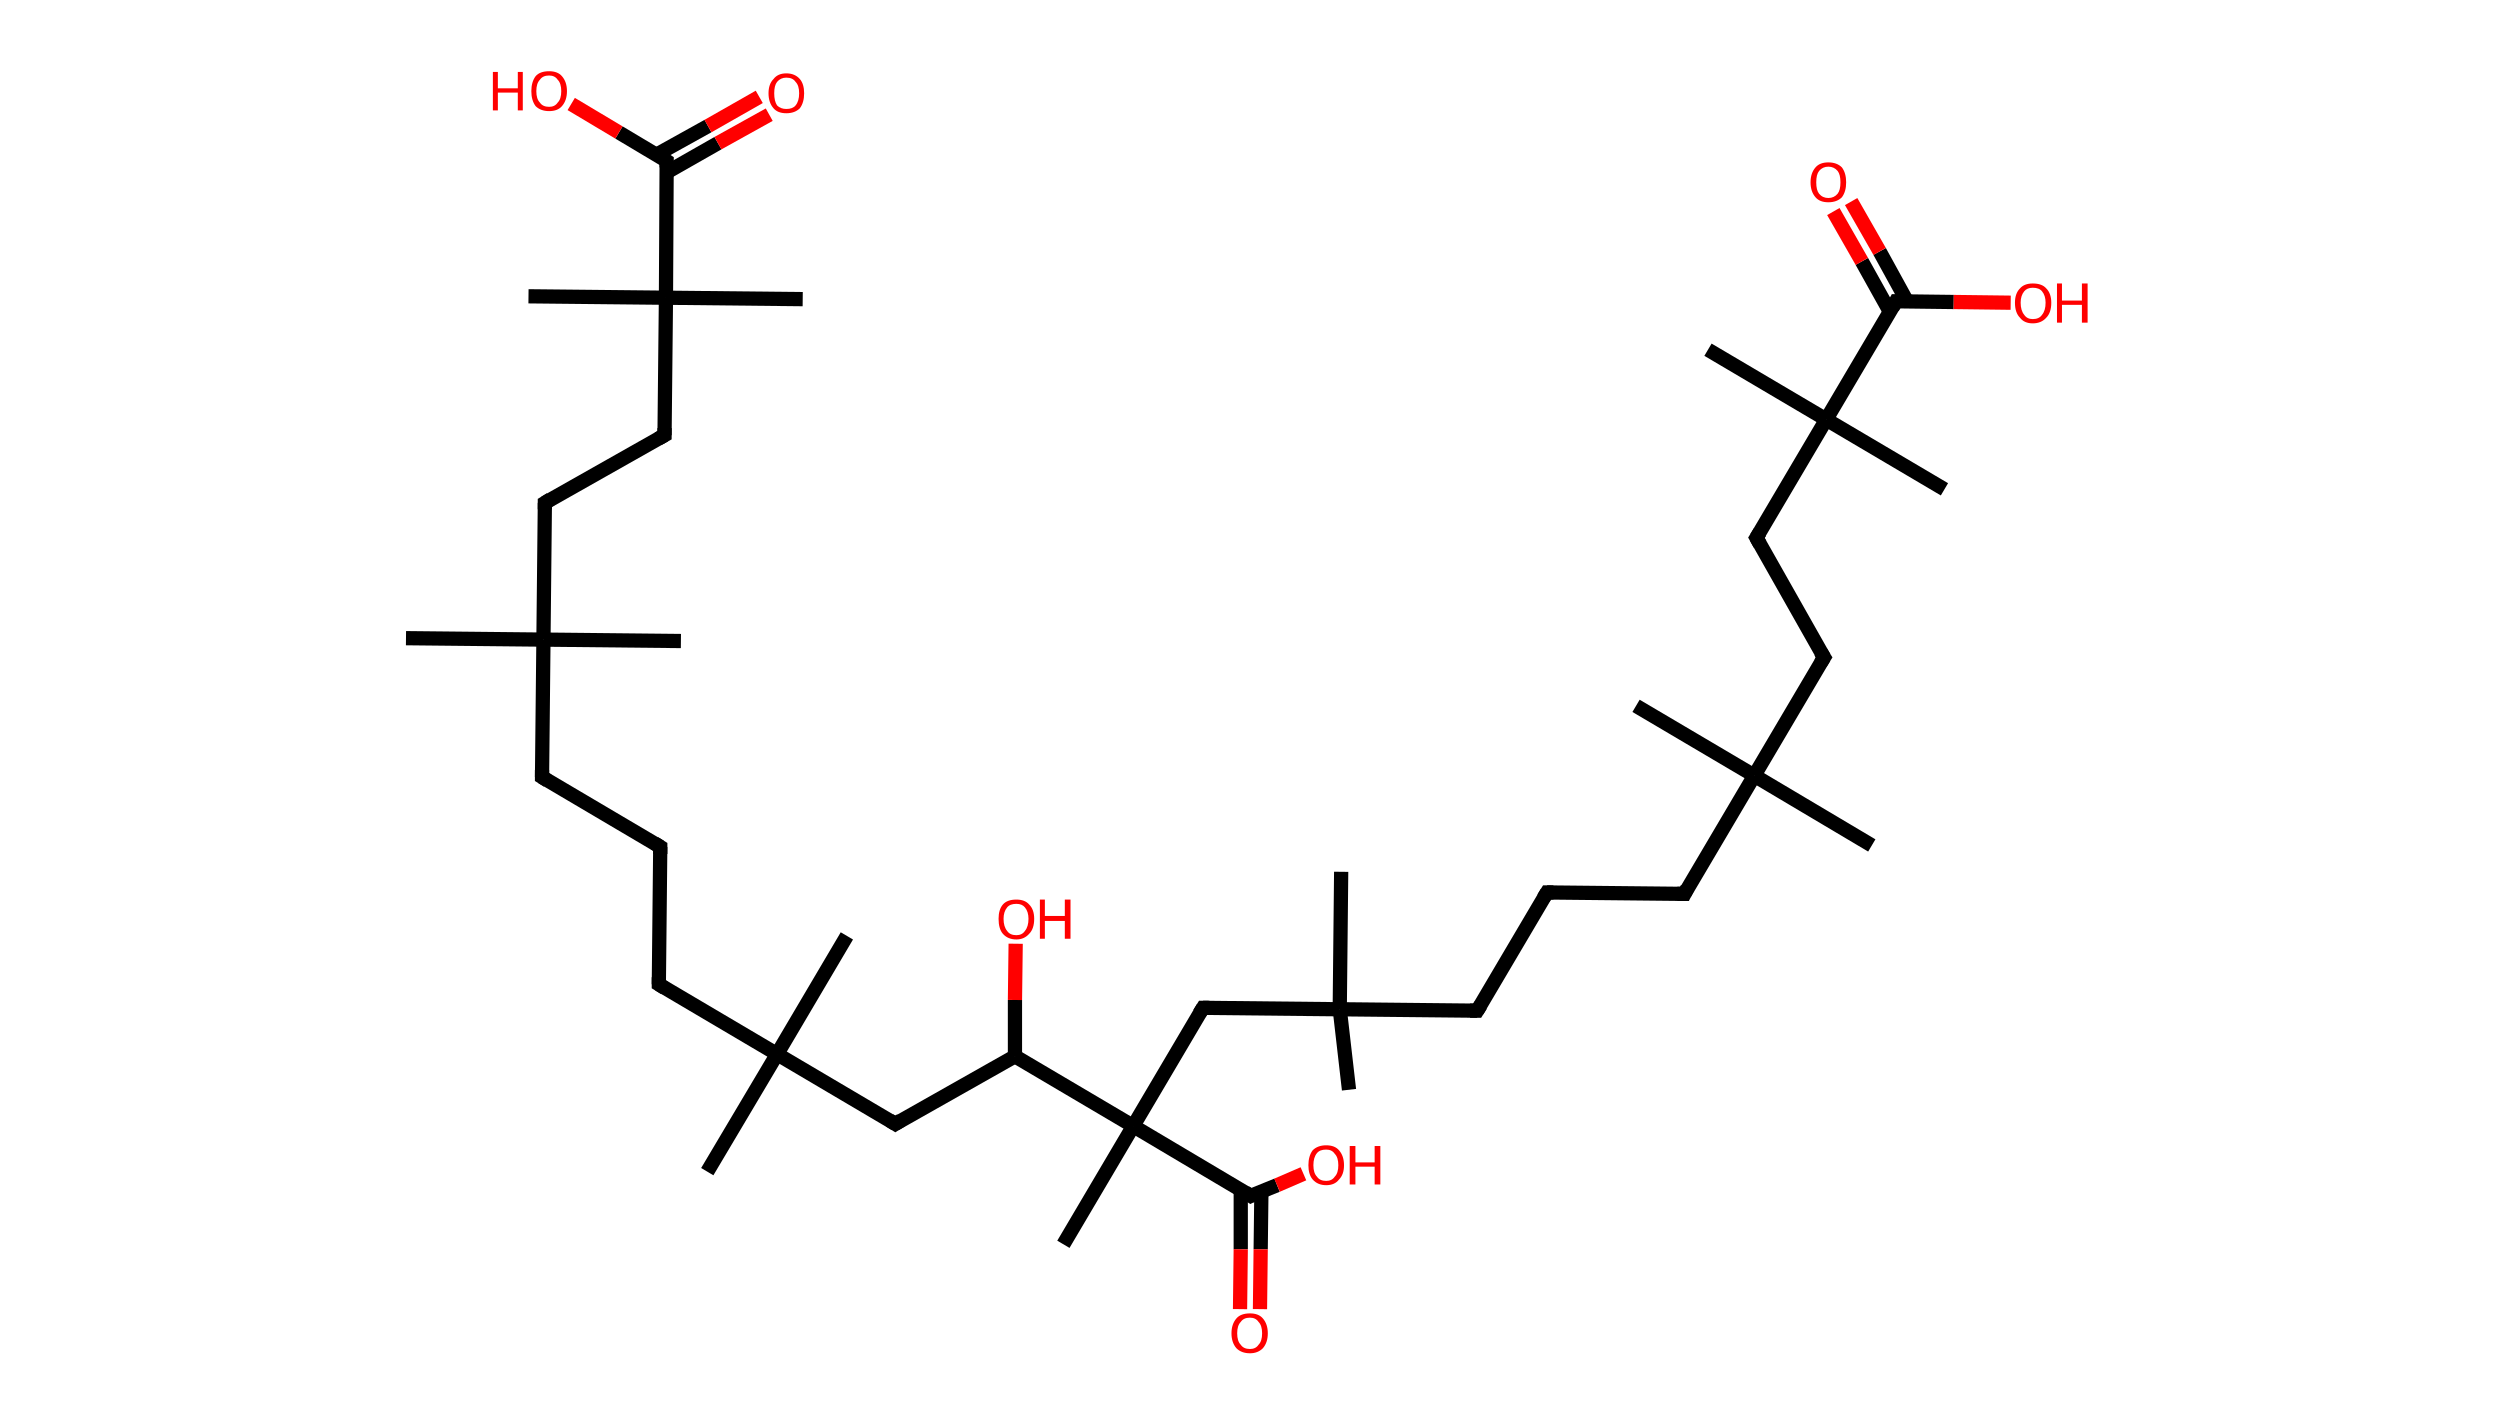 <?xml version='1.0' encoding='ASCII' standalone='yes'?>
<svg xmlns="http://www.w3.org/2000/svg" xmlns:rdkit="http://www.rdkit.org/xml" xmlns:xlink="http://www.w3.org/1999/xlink" version="1.1" baseProfile="full" xml:space="preserve" width="351px" height="200px" viewBox="0 0 351 200">
<!-- END OF HEADER -->
<rect style="opacity:1.0;fill:#FFFFFF;stroke:none" width="351.0" height="200.0" x="0.0" y="0.0"> </rect>
<path class="bond-0 atom-0 atom-1" d="M 57.0,89.6 L 76.3,89.8" style="fill:none;fill-rule:evenodd;stroke:#000000;stroke-width:2.0px;stroke-linecap:butt;stroke-linejoin:miter;stroke-opacity:1"/>
<path class="bond-1 atom-1 atom-2" d="M 76.3,89.8 L 95.6,90.0" style="fill:none;fill-rule:evenodd;stroke:#000000;stroke-width:2.0px;stroke-linecap:butt;stroke-linejoin:miter;stroke-opacity:1"/>
<path class="bond-2 atom-1 atom-3" d="M 76.3,89.8 L 76.1,109.1" style="fill:none;fill-rule:evenodd;stroke:#000000;stroke-width:2.0px;stroke-linecap:butt;stroke-linejoin:miter;stroke-opacity:1"/>
<path class="bond-3 atom-3 atom-4" d="M 76.1,109.1 L 92.7,118.9" style="fill:none;fill-rule:evenodd;stroke:#000000;stroke-width:2.0px;stroke-linecap:butt;stroke-linejoin:miter;stroke-opacity:1"/>
<path class="bond-4 atom-4 atom-5" d="M 92.7,118.9 L 92.5,138.2" style="fill:none;fill-rule:evenodd;stroke:#000000;stroke-width:2.0px;stroke-linecap:butt;stroke-linejoin:miter;stroke-opacity:1"/>
<path class="bond-5 atom-5 atom-6" d="M 92.5,138.2 L 109.1,148.0" style="fill:none;fill-rule:evenodd;stroke:#000000;stroke-width:2.0px;stroke-linecap:butt;stroke-linejoin:miter;stroke-opacity:1"/>
<path class="bond-6 atom-6 atom-7" d="M 109.1,148.0 L 118.9,131.4" style="fill:none;fill-rule:evenodd;stroke:#000000;stroke-width:2.0px;stroke-linecap:butt;stroke-linejoin:miter;stroke-opacity:1"/>
<path class="bond-7 atom-6 atom-8" d="M 109.1,148.0 L 99.3,164.5" style="fill:none;fill-rule:evenodd;stroke:#000000;stroke-width:2.0px;stroke-linecap:butt;stroke-linejoin:miter;stroke-opacity:1"/>
<path class="bond-8 atom-6 atom-9" d="M 109.1,148.0 L 125.7,157.8" style="fill:none;fill-rule:evenodd;stroke:#000000;stroke-width:2.0px;stroke-linecap:butt;stroke-linejoin:miter;stroke-opacity:1"/>
<path class="bond-9 atom-9 atom-10" d="M 125.7,157.8 L 142.5,148.3" style="fill:none;fill-rule:evenodd;stroke:#000000;stroke-width:2.0px;stroke-linecap:butt;stroke-linejoin:miter;stroke-opacity:1"/>
<path class="bond-10 atom-10 atom-11" d="M 142.5,148.3 L 142.5,140.4" style="fill:none;fill-rule:evenodd;stroke:#000000;stroke-width:2.0px;stroke-linecap:butt;stroke-linejoin:miter;stroke-opacity:1"/>
<path class="bond-10 atom-10 atom-11" d="M 142.5,140.4 L 142.6,132.5" style="fill:none;fill-rule:evenodd;stroke:#FF0000;stroke-width:2.0px;stroke-linecap:butt;stroke-linejoin:miter;stroke-opacity:1"/>
<path class="bond-11 atom-10 atom-12" d="M 142.5,148.3 L 159.1,158.1" style="fill:none;fill-rule:evenodd;stroke:#000000;stroke-width:2.0px;stroke-linecap:butt;stroke-linejoin:miter;stroke-opacity:1"/>
<path class="bond-12 atom-12 atom-13" d="M 159.1,158.1 L 149.3,174.7" style="fill:none;fill-rule:evenodd;stroke:#000000;stroke-width:2.0px;stroke-linecap:butt;stroke-linejoin:miter;stroke-opacity:1"/>
<path class="bond-13 atom-12 atom-14" d="M 159.1,158.1 L 168.9,141.5" style="fill:none;fill-rule:evenodd;stroke:#000000;stroke-width:2.0px;stroke-linecap:butt;stroke-linejoin:miter;stroke-opacity:1"/>
<path class="bond-14 atom-14 atom-15" d="M 168.9,141.5 L 188.1,141.7" style="fill:none;fill-rule:evenodd;stroke:#000000;stroke-width:2.0px;stroke-linecap:butt;stroke-linejoin:miter;stroke-opacity:1"/>
<path class="bond-15 atom-15 atom-16" d="M 188.1,141.7 L 189.4,153.0" style="fill:none;fill-rule:evenodd;stroke:#000000;stroke-width:2.0px;stroke-linecap:butt;stroke-linejoin:miter;stroke-opacity:1"/>
<path class="bond-16 atom-15 atom-17" d="M 188.1,141.7 L 188.3,122.4" style="fill:none;fill-rule:evenodd;stroke:#000000;stroke-width:2.0px;stroke-linecap:butt;stroke-linejoin:miter;stroke-opacity:1"/>
<path class="bond-17 atom-15 atom-18" d="M 188.1,141.7 L 207.4,141.9" style="fill:none;fill-rule:evenodd;stroke:#000000;stroke-width:2.0px;stroke-linecap:butt;stroke-linejoin:miter;stroke-opacity:1"/>
<path class="bond-18 atom-18 atom-19" d="M 207.4,141.9 L 217.2,125.3" style="fill:none;fill-rule:evenodd;stroke:#000000;stroke-width:2.0px;stroke-linecap:butt;stroke-linejoin:miter;stroke-opacity:1"/>
<path class="bond-19 atom-19 atom-20" d="M 217.2,125.3 L 236.5,125.5" style="fill:none;fill-rule:evenodd;stroke:#000000;stroke-width:2.0px;stroke-linecap:butt;stroke-linejoin:miter;stroke-opacity:1"/>
<path class="bond-20 atom-20 atom-21" d="M 236.5,125.5 L 246.3,108.9" style="fill:none;fill-rule:evenodd;stroke:#000000;stroke-width:2.0px;stroke-linecap:butt;stroke-linejoin:miter;stroke-opacity:1"/>
<path class="bond-21 atom-21 atom-22" d="M 246.3,108.9 L 229.7,99.1" style="fill:none;fill-rule:evenodd;stroke:#000000;stroke-width:2.0px;stroke-linecap:butt;stroke-linejoin:miter;stroke-opacity:1"/>
<path class="bond-22 atom-21 atom-23" d="M 246.3,108.9 L 262.8,118.7" style="fill:none;fill-rule:evenodd;stroke:#000000;stroke-width:2.0px;stroke-linecap:butt;stroke-linejoin:miter;stroke-opacity:1"/>
<path class="bond-23 atom-21 atom-24" d="M 246.3,108.9 L 256.1,92.3" style="fill:none;fill-rule:evenodd;stroke:#000000;stroke-width:2.0px;stroke-linecap:butt;stroke-linejoin:miter;stroke-opacity:1"/>
<path class="bond-24 atom-24 atom-25" d="M 256.1,92.3 L 246.6,75.5" style="fill:none;fill-rule:evenodd;stroke:#000000;stroke-width:2.0px;stroke-linecap:butt;stroke-linejoin:miter;stroke-opacity:1"/>
<path class="bond-25 atom-25 atom-26" d="M 246.6,75.5 L 256.4,58.9" style="fill:none;fill-rule:evenodd;stroke:#000000;stroke-width:2.0px;stroke-linecap:butt;stroke-linejoin:miter;stroke-opacity:1"/>
<path class="bond-26 atom-26 atom-27" d="M 256.4,58.9 L 273.0,68.7" style="fill:none;fill-rule:evenodd;stroke:#000000;stroke-width:2.0px;stroke-linecap:butt;stroke-linejoin:miter;stroke-opacity:1"/>
<path class="bond-27 atom-26 atom-28" d="M 256.4,58.9 L 239.8,49.1" style="fill:none;fill-rule:evenodd;stroke:#000000;stroke-width:2.0px;stroke-linecap:butt;stroke-linejoin:miter;stroke-opacity:1"/>
<path class="bond-28 atom-26 atom-29" d="M 256.4,58.9 L 266.2,42.3" style="fill:none;fill-rule:evenodd;stroke:#000000;stroke-width:2.0px;stroke-linecap:butt;stroke-linejoin:miter;stroke-opacity:1"/>
<path class="bond-29 atom-29 atom-30" d="M 267.8,42.4 L 263.9,35.3" style="fill:none;fill-rule:evenodd;stroke:#000000;stroke-width:2.0px;stroke-linecap:butt;stroke-linejoin:miter;stroke-opacity:1"/>
<path class="bond-29 atom-29 atom-30" d="M 263.9,35.3 L 259.9,28.3" style="fill:none;fill-rule:evenodd;stroke:#FF0000;stroke-width:2.0px;stroke-linecap:butt;stroke-linejoin:miter;stroke-opacity:1"/>
<path class="bond-29 atom-29 atom-30" d="M 265.3,43.7 L 261.4,36.7" style="fill:none;fill-rule:evenodd;stroke:#000000;stroke-width:2.0px;stroke-linecap:butt;stroke-linejoin:miter;stroke-opacity:1"/>
<path class="bond-29 atom-29 atom-30" d="M 261.4,36.7 L 257.4,29.7" style="fill:none;fill-rule:evenodd;stroke:#FF0000;stroke-width:2.0px;stroke-linecap:butt;stroke-linejoin:miter;stroke-opacity:1"/>
<path class="bond-30 atom-29 atom-31" d="M 266.2,42.3 L 274.3,42.4" style="fill:none;fill-rule:evenodd;stroke:#000000;stroke-width:2.0px;stroke-linecap:butt;stroke-linejoin:miter;stroke-opacity:1"/>
<path class="bond-30 atom-29 atom-31" d="M 274.3,42.4 L 282.3,42.5" style="fill:none;fill-rule:evenodd;stroke:#FF0000;stroke-width:2.0px;stroke-linecap:butt;stroke-linejoin:miter;stroke-opacity:1"/>
<path class="bond-31 atom-12 atom-32" d="M 159.1,158.1 L 175.6,167.9" style="fill:none;fill-rule:evenodd;stroke:#000000;stroke-width:2.0px;stroke-linecap:butt;stroke-linejoin:miter;stroke-opacity:1"/>
<path class="bond-32 atom-32 atom-33" d="M 174.2,167.1 L 174.2,175.4" style="fill:none;fill-rule:evenodd;stroke:#000000;stroke-width:2.0px;stroke-linecap:butt;stroke-linejoin:miter;stroke-opacity:1"/>
<path class="bond-32 atom-32 atom-33" d="M 174.2,175.4 L 174.1,183.8" style="fill:none;fill-rule:evenodd;stroke:#FF0000;stroke-width:2.0px;stroke-linecap:butt;stroke-linejoin:miter;stroke-opacity:1"/>
<path class="bond-32 atom-32 atom-33" d="M 177.1,167.3 L 177.0,175.4" style="fill:none;fill-rule:evenodd;stroke:#000000;stroke-width:2.0px;stroke-linecap:butt;stroke-linejoin:miter;stroke-opacity:1"/>
<path class="bond-32 atom-32 atom-33" d="M 177.0,175.4 L 176.9,183.8" style="fill:none;fill-rule:evenodd;stroke:#FF0000;stroke-width:2.0px;stroke-linecap:butt;stroke-linejoin:miter;stroke-opacity:1"/>
<path class="bond-33 atom-32 atom-34" d="M 175.6,167.9 L 179.3,166.4" style="fill:none;fill-rule:evenodd;stroke:#000000;stroke-width:2.0px;stroke-linecap:butt;stroke-linejoin:miter;stroke-opacity:1"/>
<path class="bond-33 atom-32 atom-34" d="M 179.3,166.4 L 183.0,164.8" style="fill:none;fill-rule:evenodd;stroke:#FF0000;stroke-width:2.0px;stroke-linecap:butt;stroke-linejoin:miter;stroke-opacity:1"/>
<path class="bond-34 atom-1 atom-35" d="M 76.3,89.8 L 76.5,70.6" style="fill:none;fill-rule:evenodd;stroke:#000000;stroke-width:2.0px;stroke-linecap:butt;stroke-linejoin:miter;stroke-opacity:1"/>
<path class="bond-35 atom-35 atom-36" d="M 76.5,70.6 L 93.3,61.1" style="fill:none;fill-rule:evenodd;stroke:#000000;stroke-width:2.0px;stroke-linecap:butt;stroke-linejoin:miter;stroke-opacity:1"/>
<path class="bond-36 atom-36 atom-37" d="M 93.3,61.1 L 93.5,41.8" style="fill:none;fill-rule:evenodd;stroke:#000000;stroke-width:2.0px;stroke-linecap:butt;stroke-linejoin:miter;stroke-opacity:1"/>
<path class="bond-37 atom-37 atom-38" d="M 93.5,41.8 L 74.2,41.6" style="fill:none;fill-rule:evenodd;stroke:#000000;stroke-width:2.0px;stroke-linecap:butt;stroke-linejoin:miter;stroke-opacity:1"/>
<path class="bond-38 atom-37 atom-39" d="M 93.5,41.8 L 112.7,42.0" style="fill:none;fill-rule:evenodd;stroke:#000000;stroke-width:2.0px;stroke-linecap:butt;stroke-linejoin:miter;stroke-opacity:1"/>
<path class="bond-39 atom-37 atom-40" d="M 93.5,41.8 L 93.6,22.6" style="fill:none;fill-rule:evenodd;stroke:#000000;stroke-width:2.0px;stroke-linecap:butt;stroke-linejoin:miter;stroke-opacity:1"/>
<path class="bond-40 atom-40 atom-41" d="M 93.6,24.2 L 100.8,20.1" style="fill:none;fill-rule:evenodd;stroke:#000000;stroke-width:2.0px;stroke-linecap:butt;stroke-linejoin:miter;stroke-opacity:1"/>
<path class="bond-40 atom-40 atom-41" d="M 100.8,20.1 L 108.0,16.1" style="fill:none;fill-rule:evenodd;stroke:#FF0000;stroke-width:2.0px;stroke-linecap:butt;stroke-linejoin:miter;stroke-opacity:1"/>
<path class="bond-40 atom-40 atom-41" d="M 92.2,21.7 L 99.4,17.7" style="fill:none;fill-rule:evenodd;stroke:#000000;stroke-width:2.0px;stroke-linecap:butt;stroke-linejoin:miter;stroke-opacity:1"/>
<path class="bond-40 atom-40 atom-41" d="M 99.4,17.7 L 106.6,13.6" style="fill:none;fill-rule:evenodd;stroke:#FF0000;stroke-width:2.0px;stroke-linecap:butt;stroke-linejoin:miter;stroke-opacity:1"/>
<path class="bond-41 atom-40 atom-42" d="M 93.6,22.6 L 86.9,18.6" style="fill:none;fill-rule:evenodd;stroke:#000000;stroke-width:2.0px;stroke-linecap:butt;stroke-linejoin:miter;stroke-opacity:1"/>
<path class="bond-41 atom-40 atom-42" d="M 86.9,18.6 L 80.2,14.6" style="fill:none;fill-rule:evenodd;stroke:#FF0000;stroke-width:2.0px;stroke-linecap:butt;stroke-linejoin:miter;stroke-opacity:1"/>
<path d="M 76.1,108.1 L 76.1,109.1 L 76.9,109.6" style="fill:none;stroke:#000000;stroke-width:2.0px;stroke-linecap:butt;stroke-linejoin:miter;stroke-opacity:1;"/>
<path d="M 91.9,118.4 L 92.7,118.9 L 92.7,119.9" style="fill:none;stroke:#000000;stroke-width:2.0px;stroke-linecap:butt;stroke-linejoin:miter;stroke-opacity:1;"/>
<path d="M 92.5,137.2 L 92.5,138.2 L 93.3,138.7" style="fill:none;stroke:#000000;stroke-width:2.0px;stroke-linecap:butt;stroke-linejoin:miter;stroke-opacity:1;"/>
<path d="M 124.9,157.3 L 125.7,157.8 L 126.5,157.3" style="fill:none;stroke:#000000;stroke-width:2.0px;stroke-linecap:butt;stroke-linejoin:miter;stroke-opacity:1;"/>
<path d="M 168.4,142.3 L 168.9,141.5 L 169.8,141.5" style="fill:none;stroke:#000000;stroke-width:2.0px;stroke-linecap:butt;stroke-linejoin:miter;stroke-opacity:1;"/>
<path d="M 206.4,141.9 L 207.4,141.9 L 207.9,141.1" style="fill:none;stroke:#000000;stroke-width:2.0px;stroke-linecap:butt;stroke-linejoin:miter;stroke-opacity:1;"/>
<path d="M 216.7,126.1 L 217.2,125.3 L 218.1,125.3" style="fill:none;stroke:#000000;stroke-width:2.0px;stroke-linecap:butt;stroke-linejoin:miter;stroke-opacity:1;"/>
<path d="M 235.5,125.5 L 236.5,125.5 L 236.9,124.7" style="fill:none;stroke:#000000;stroke-width:2.0px;stroke-linecap:butt;stroke-linejoin:miter;stroke-opacity:1;"/>
<path d="M 255.6,93.1 L 256.1,92.3 L 255.6,91.5" style="fill:none;stroke:#000000;stroke-width:2.0px;stroke-linecap:butt;stroke-linejoin:miter;stroke-opacity:1;"/>
<path d="M 247.1,76.4 L 246.6,75.5 L 247.1,74.7" style="fill:none;stroke:#000000;stroke-width:2.0px;stroke-linecap:butt;stroke-linejoin:miter;stroke-opacity:1;"/>
<path d="M 265.7,43.2 L 266.2,42.3 L 266.6,42.3" style="fill:none;stroke:#000000;stroke-width:2.0px;stroke-linecap:butt;stroke-linejoin:miter;stroke-opacity:1;"/>
<path d="M 174.8,167.4 L 175.6,167.9 L 175.8,167.8" style="fill:none;stroke:#000000;stroke-width:2.0px;stroke-linecap:butt;stroke-linejoin:miter;stroke-opacity:1;"/>
<path d="M 76.5,71.5 L 76.5,70.6 L 77.3,70.1" style="fill:none;stroke:#000000;stroke-width:2.0px;stroke-linecap:butt;stroke-linejoin:miter;stroke-opacity:1;"/>
<path d="M 92.4,61.6 L 93.3,61.1 L 93.3,60.1" style="fill:none;stroke:#000000;stroke-width:2.0px;stroke-linecap:butt;stroke-linejoin:miter;stroke-opacity:1;"/>
<path d="M 93.6,23.5 L 93.6,22.6 L 93.3,22.4" style="fill:none;stroke:#000000;stroke-width:2.0px;stroke-linecap:butt;stroke-linejoin:miter;stroke-opacity:1;"/>
<path class="atom-11" d="M 140.2 129.0 Q 140.2 127.7, 140.8 127.0 Q 141.4 126.3, 142.7 126.3 Q 143.9 126.3, 144.5 127.0 Q 145.2 127.7, 145.2 129.0 Q 145.2 130.4, 144.5 131.1 Q 143.8 131.9, 142.7 131.9 Q 141.5 131.9, 140.8 131.1 Q 140.2 130.4, 140.2 129.0 M 142.7 131.3 Q 143.5 131.3, 143.9 130.7 Q 144.4 130.1, 144.4 129.0 Q 144.4 128.0, 143.9 127.4 Q 143.5 126.9, 142.7 126.9 Q 141.8 126.9, 141.4 127.4 Q 140.9 128.0, 140.9 129.0 Q 140.9 130.1, 141.4 130.7 Q 141.8 131.3, 142.7 131.3 " fill="#FF0000"/>
<path class="atom-11" d="M 146.0 126.3 L 146.7 126.3 L 146.7 128.6 L 149.5 128.6 L 149.5 126.3 L 150.3 126.3 L 150.3 131.8 L 149.5 131.8 L 149.5 129.3 L 146.7 129.3 L 146.7 131.8 L 146.0 131.8 L 146.0 126.3 " fill="#FF0000"/>
<path class="atom-30" d="M 254.2 25.6 Q 254.2 24.3, 254.9 23.5 Q 255.5 22.8, 256.7 22.8 Q 257.9 22.8, 258.6 23.5 Q 259.2 24.3, 259.2 25.6 Q 259.2 26.9, 258.6 27.7 Q 257.9 28.4, 256.7 28.4 Q 255.5 28.4, 254.9 27.7 Q 254.2 26.9, 254.2 25.6 M 256.7 27.8 Q 257.5 27.8, 258.0 27.2 Q 258.4 26.7, 258.4 25.6 Q 258.4 24.5, 258.0 24.0 Q 257.5 23.4, 256.7 23.4 Q 255.9 23.4, 255.4 24.0 Q 255.0 24.5, 255.0 25.6 Q 255.0 26.7, 255.4 27.2 Q 255.9 27.8, 256.7 27.8 " fill="#FF0000"/>
<path class="atom-31" d="M 282.9 42.5 Q 282.9 41.2, 283.6 40.5 Q 284.2 39.8, 285.4 39.8 Q 286.7 39.8, 287.3 40.5 Q 288.0 41.2, 288.0 42.5 Q 288.0 43.9, 287.3 44.6 Q 286.6 45.4, 285.4 45.4 Q 284.2 45.4, 283.6 44.6 Q 282.9 43.9, 282.9 42.5 M 285.4 44.8 Q 286.3 44.8, 286.7 44.2 Q 287.2 43.6, 287.2 42.5 Q 287.2 41.5, 286.7 40.9 Q 286.3 40.4, 285.4 40.4 Q 284.6 40.4, 284.2 40.9 Q 283.7 41.5, 283.7 42.5 Q 283.7 43.6, 284.2 44.2 Q 284.6 44.8, 285.4 44.8 " fill="#FF0000"/>
<path class="atom-31" d="M 288.8 39.8 L 289.5 39.8 L 289.5 42.2 L 292.3 42.2 L 292.3 39.8 L 293.1 39.8 L 293.1 45.3 L 292.3 45.3 L 292.3 42.8 L 289.5 42.8 L 289.5 45.3 L 288.8 45.3 L 288.8 39.8 " fill="#FF0000"/>
<path class="atom-33" d="M 172.9 187.2 Q 172.9 185.9, 173.6 185.1 Q 174.2 184.4, 175.5 184.4 Q 176.7 184.4, 177.3 185.1 Q 178.0 185.9, 178.0 187.2 Q 178.0 188.5, 177.3 189.3 Q 176.6 190.0, 175.5 190.0 Q 174.3 190.0, 173.6 189.3 Q 172.9 188.5, 172.9 187.2 M 175.5 189.4 Q 176.3 189.4, 176.7 188.8 Q 177.2 188.3, 177.2 187.2 Q 177.2 186.1, 176.7 185.6 Q 176.3 185.0, 175.5 185.0 Q 174.6 185.0, 174.2 185.6 Q 173.7 186.1, 173.7 187.2 Q 173.7 188.3, 174.2 188.8 Q 174.6 189.4, 175.5 189.4 " fill="#FF0000"/>
<path class="atom-34" d="M 183.7 163.6 Q 183.7 162.3, 184.3 161.5 Q 185.0 160.8, 186.2 160.8 Q 187.4 160.8, 188.0 161.5 Q 188.7 162.3, 188.7 163.6 Q 188.7 164.9, 188.0 165.6 Q 187.4 166.4, 186.2 166.4 Q 185.0 166.4, 184.3 165.6 Q 183.7 164.9, 183.7 163.6 M 186.2 165.8 Q 187.0 165.8, 187.4 165.2 Q 187.9 164.7, 187.9 163.6 Q 187.9 162.5, 187.4 162.0 Q 187.0 161.4, 186.2 161.4 Q 185.3 161.4, 184.9 161.9 Q 184.4 162.5, 184.4 163.6 Q 184.4 164.7, 184.9 165.2 Q 185.3 165.8, 186.2 165.8 " fill="#FF0000"/>
<path class="atom-34" d="M 189.5 160.9 L 190.3 160.9 L 190.3 163.2 L 193.0 163.2 L 193.0 160.9 L 193.8 160.9 L 193.8 166.3 L 193.0 166.3 L 193.0 163.8 L 190.3 163.8 L 190.3 166.3 L 189.5 166.3 L 189.5 160.9 " fill="#FF0000"/>
<path class="atom-41" d="M 107.9 13.1 Q 107.9 11.8, 108.6 11.1 Q 109.2 10.3, 110.4 10.3 Q 111.6 10.3, 112.3 11.1 Q 112.9 11.8, 112.9 13.1 Q 112.9 14.4, 112.3 15.2 Q 111.6 15.9, 110.4 15.9 Q 109.2 15.9, 108.6 15.2 Q 107.9 14.4, 107.9 13.1 M 110.4 15.3 Q 111.3 15.3, 111.7 14.8 Q 112.2 14.2, 112.2 13.1 Q 112.2 12.0, 111.7 11.5 Q 111.3 10.9, 110.4 10.9 Q 109.6 10.9, 109.1 11.5 Q 108.7 12.0, 108.7 13.1 Q 108.7 14.2, 109.1 14.8 Q 109.6 15.3, 110.4 15.3 " fill="#FF0000"/>
<path class="atom-42" d="M 69.2 10.1 L 69.9 10.1 L 69.9 12.4 L 72.7 12.4 L 72.7 10.1 L 73.4 10.1 L 73.4 15.5 L 72.7 15.5 L 72.7 13.0 L 69.9 13.0 L 69.9 15.5 L 69.2 15.5 L 69.2 10.1 " fill="#FF0000"/>
<path class="atom-42" d="M 74.6 12.8 Q 74.6 11.5, 75.2 10.7 Q 75.8 10.0, 77.1 10.0 Q 78.3 10.0, 78.9 10.7 Q 79.6 11.5, 79.6 12.8 Q 79.6 14.1, 78.9 14.9 Q 78.3 15.6, 77.1 15.6 Q 75.9 15.6, 75.2 14.9 Q 74.6 14.1, 74.6 12.8 M 77.1 15.0 Q 77.9 15.0, 78.3 14.4 Q 78.8 13.9, 78.8 12.8 Q 78.8 11.7, 78.3 11.2 Q 77.9 10.6, 77.1 10.6 Q 76.2 10.6, 75.8 11.2 Q 75.3 11.7, 75.3 12.8 Q 75.3 13.9, 75.8 14.4 Q 76.2 15.0, 77.1 15.0 " fill="#FF0000"/>
</svg>
